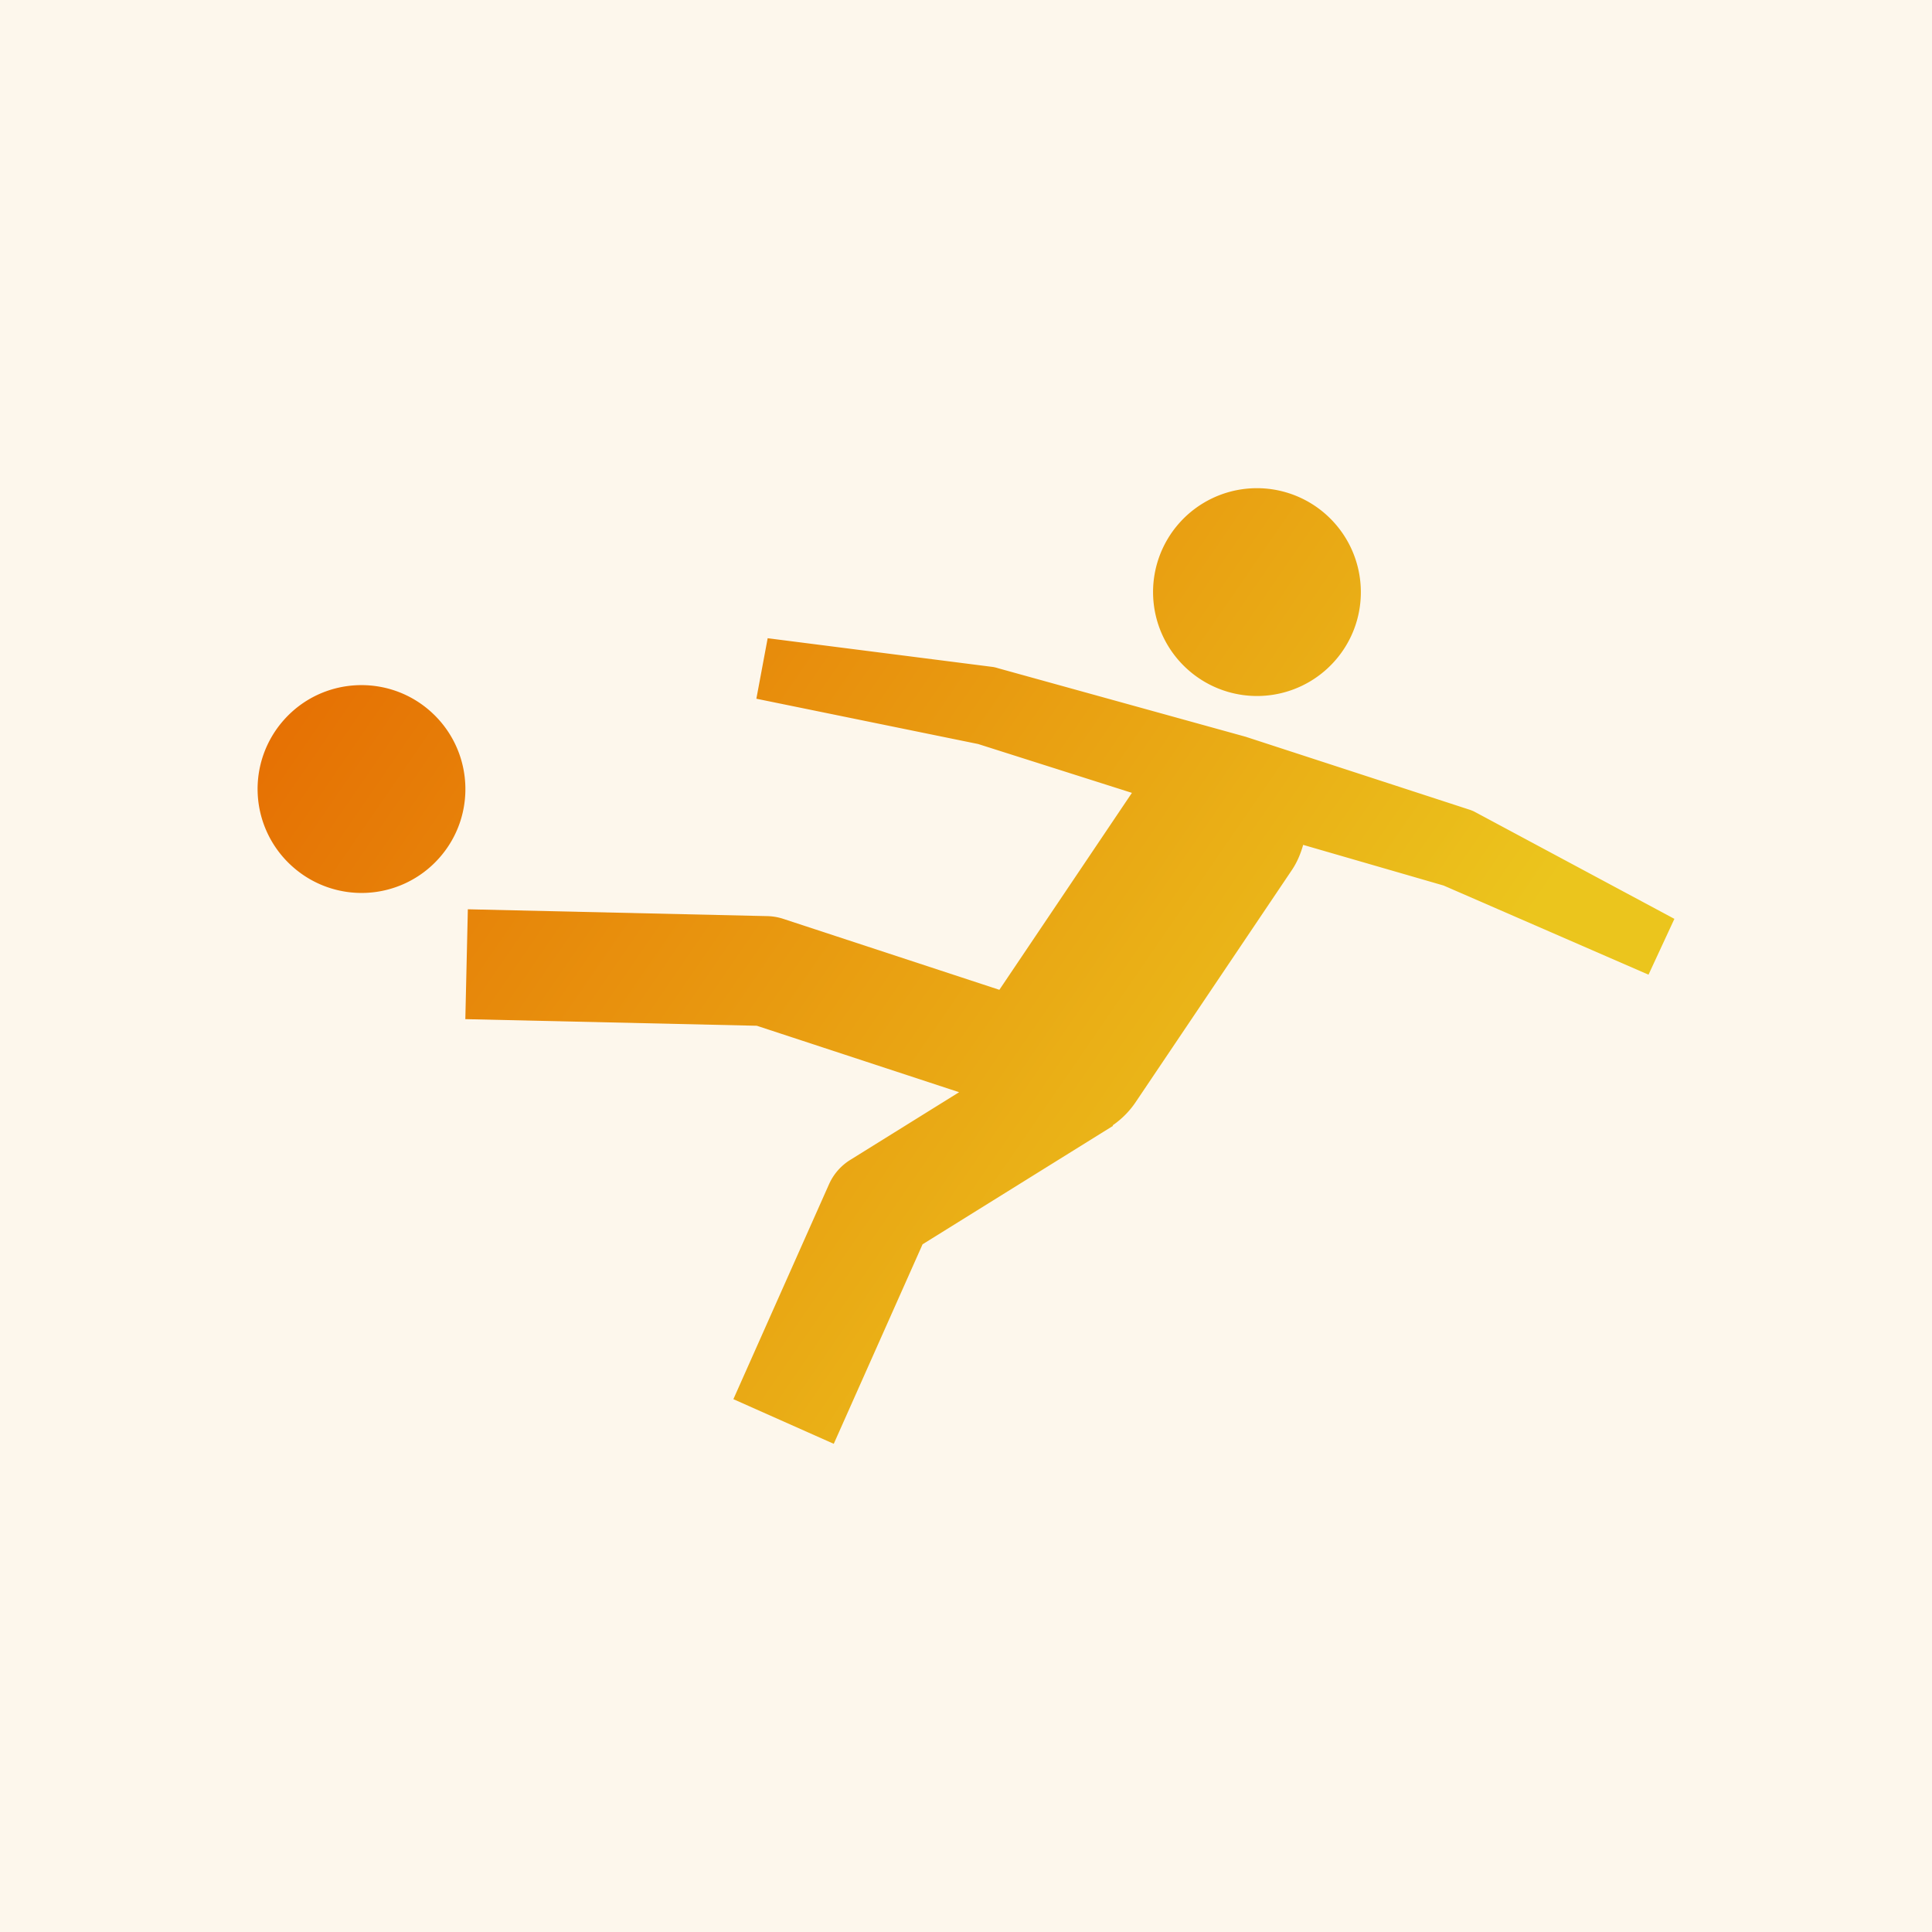 <svg data-v-29081953="" xmlns="http://www.w3.org/2000/svg" viewBox="0 0 300 300"><!----><defs data-v-29081953=""><!----></defs><rect data-v-29081953="" fill="#FDF7EC" x="0" y="0" width="300px" height="300px" class="logo-background-square"></rect><!----><defs data-v-29081953=""><linearGradient data-v-29081953="" gradientTransform="rotate(25)" id="48b500d2-8da9-4bdd-a44e-4d957f4b7e1d" x1="0%" y1="0%" x2="100%" y2="0%"><stop data-v-29081953="" offset="0%" stop-color="#E56500" stop-opacity="1"></stop><stop data-v-29081953="" offset="100%" stop-color="#EBC51D" stop-opacity="1"></stop></linearGradient></defs><g data-v-29081953="" id="7600ffc8-dd48-47e6-8a8b-607f297de9e4" fill="url(#48b500d2-8da9-4bdd-a44e-4d957f4b7e1d)" stroke="none" transform="matrix(2.2,0,0,2.2,39.999,40.002)"><path d="M76 28.502c2.701-3.016 2.447-7.648-.578-10.36a7.329 7.329 0 0 0-10.35.575 7.33 7.33 0 0 0 .574 10.351A7.328 7.328 0 0 0 76 28.502zM1.869 32.618a7.324 7.324 0 0 0 .575 10.348 7.32 7.32 0 0 0 10.353-.565c2.702-3.013 2.446-7.651-.577-10.36-3.016-2.698-7.656-2.442-10.351.577zM85.859 39.093a2.806 2.806 0 0 0-.351-.137l-15.772-5.138-17.457-4.832a2.825 2.825 0 0 0-.365-.092l-15.912-2.03-.798 4.27 15.657 3.198 10.85 3.447-9.356 13.901-15.248-5.007a3.892 3.892 0 0 0-1.121-.194l-21.146-.483-.177 7.754 20.572.467 14.279 4.69-7.686 4.78a3.877 3.877 0 0 0-1.495 1.715l-6.751 15.171 7.085 3.151 6.268-14.082 13.441-8.359-.024-.038a6.169 6.169 0 0 0 1.629-1.647l11.026-16.38c.373-.556.616-1.157.791-1.768l9.914 2.87 14.461 6.292 1.827-3.94-14.141-7.579z"></path></g><!----></svg>
